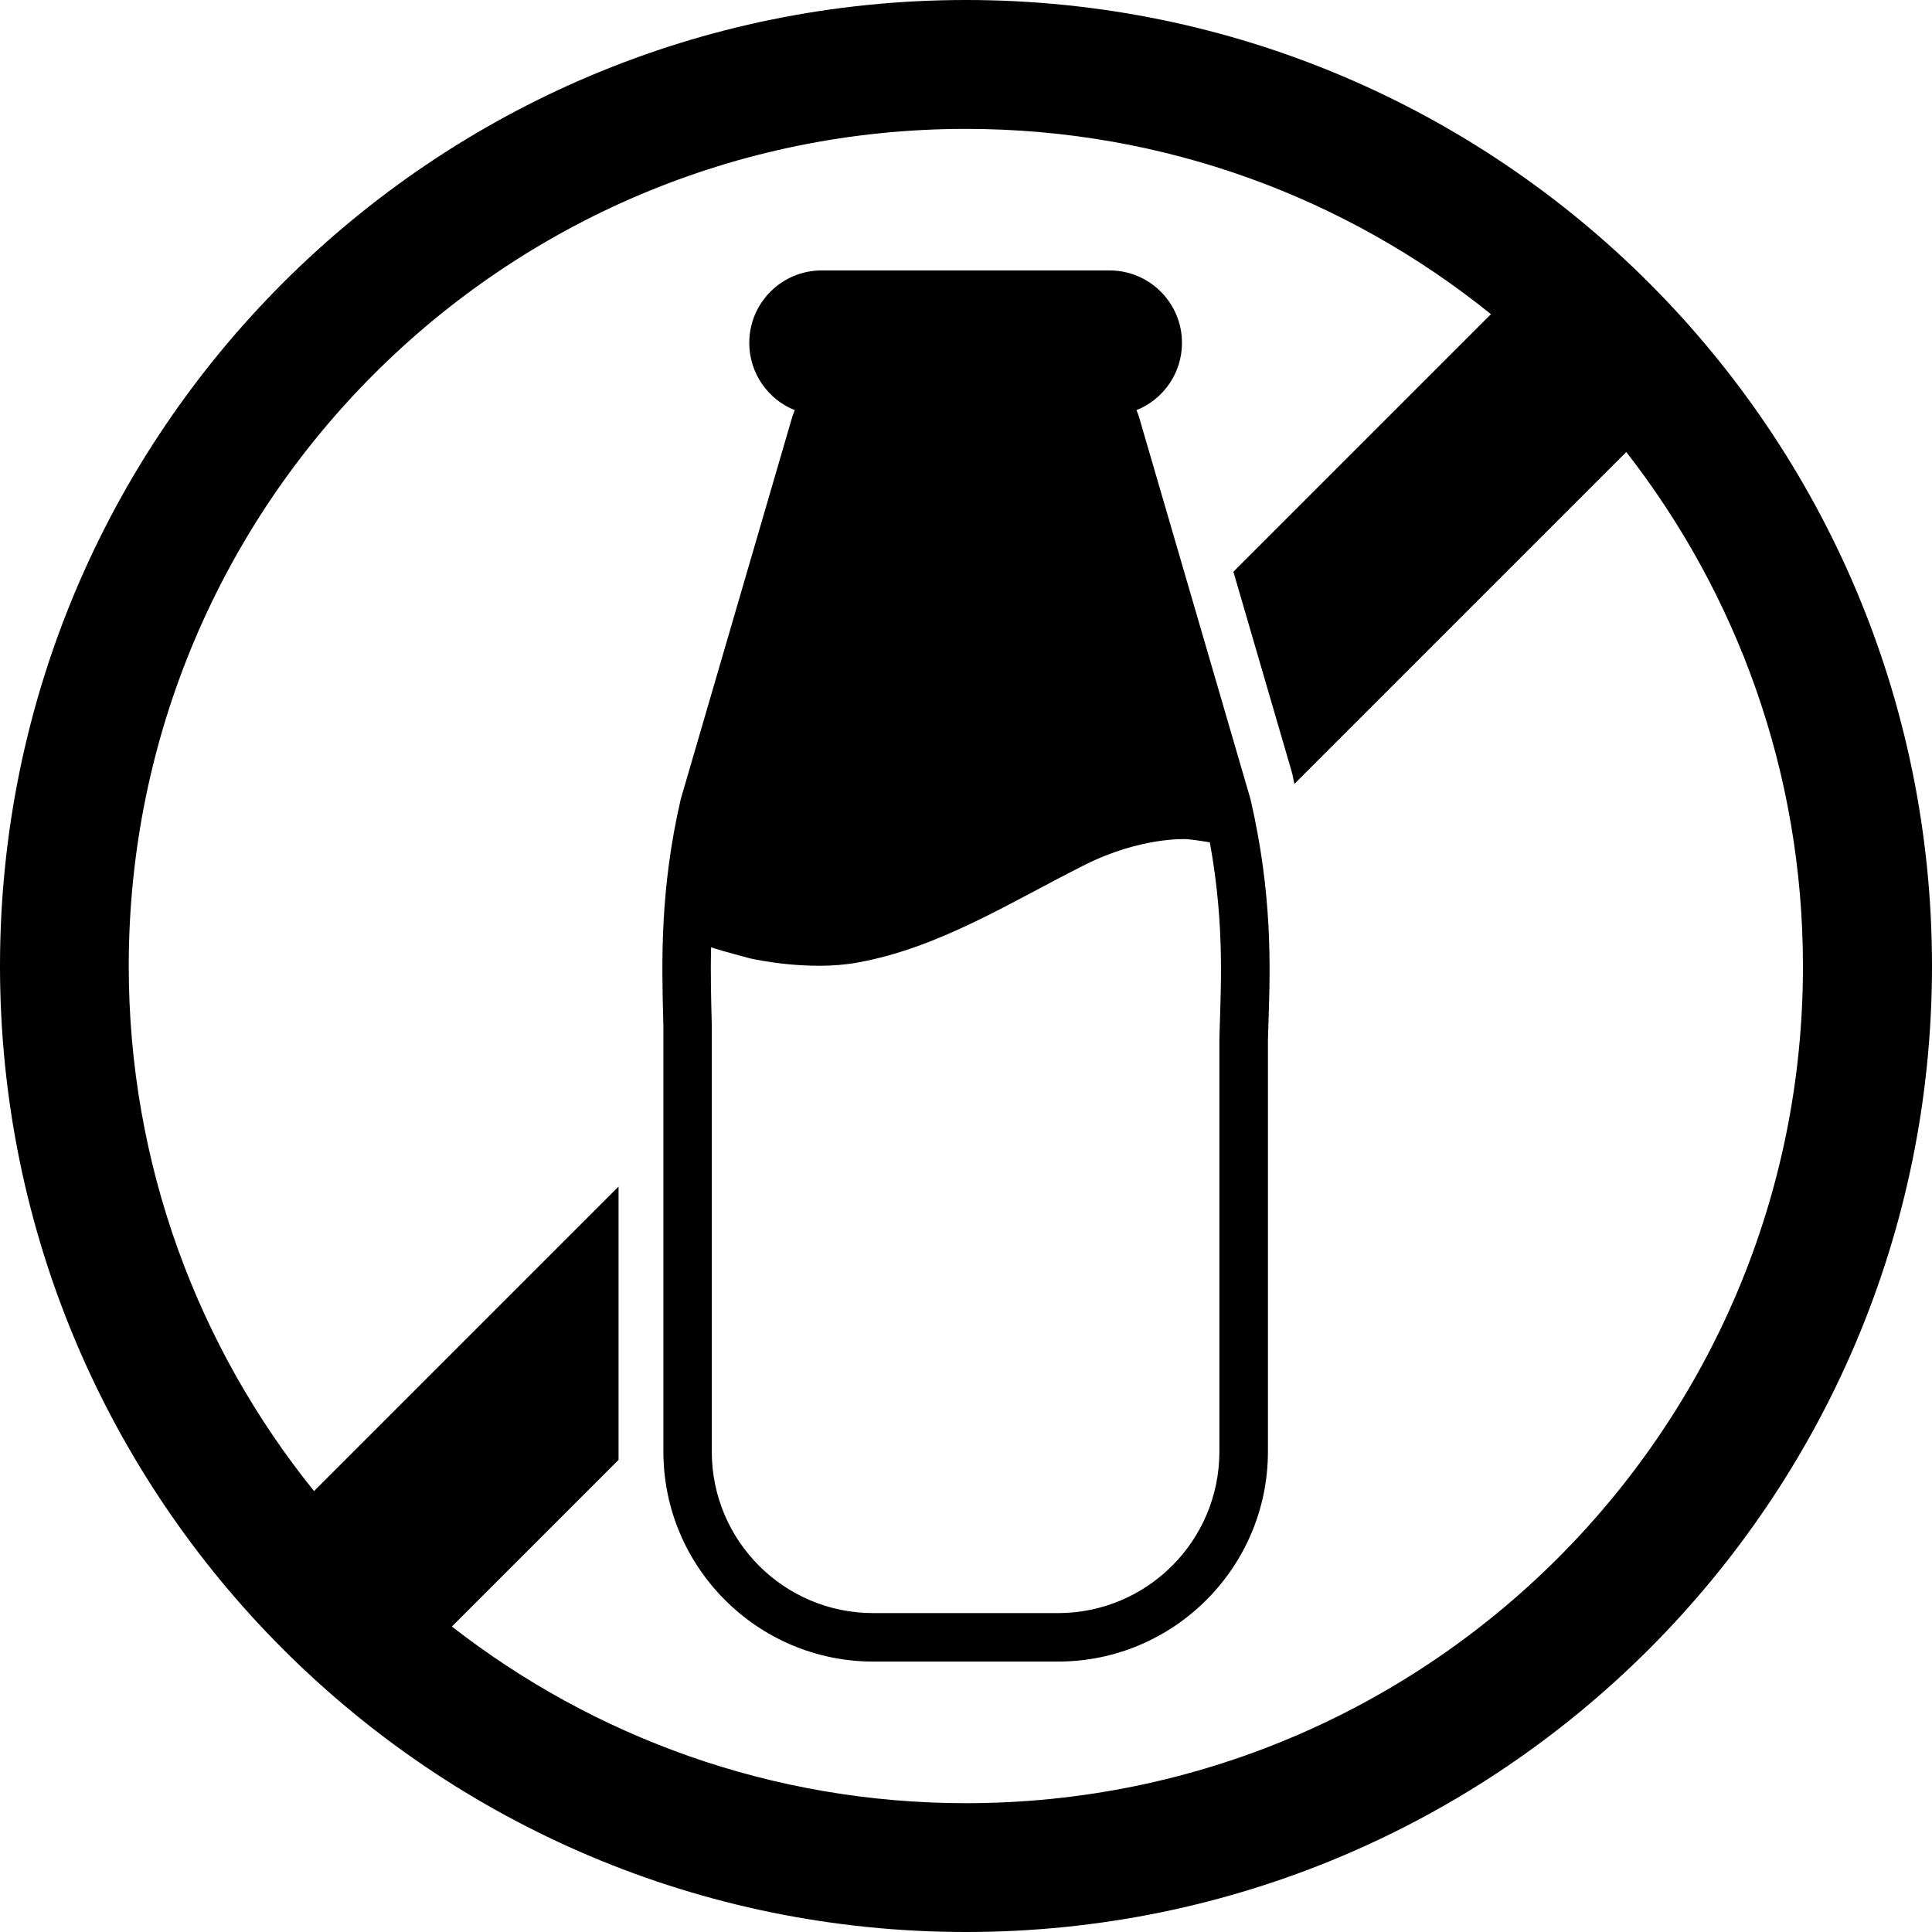 <?xml version="1.0" encoding="utf-8"?>
<!-- Generator: Adobe Illustrator 25.0.0, SVG Export Plug-In . SVG Version: 6.00 Build 0)  -->
<svg version="1.1" id="Capa_1" xmlns="http://www.w3.org/2000/svg" xmlns:xlink="http://www.w3.org/1999/xlink" x="0px" y="0px"
	 viewBox="0 0 2551.2 2551.2" style="enable-background:new 0 0 2551.2 2551.2;" xml:space="preserve">
<!-- <style type="text/css">
	.st0{fill:#A4B0A0;}
</style> -->
<g>
	<path d="M1651.2,1055l-0.5-1.7l-0.5-1.7l-143.8-493c-1.4-5.8-3.4-11.5-5.7-17c35.2-14.1,60.1-48.6,60.1-88.8
		c0-52.9-42.8-95.7-95.7-95.7h-380c-52.9,0-95.7,42.8-95.7,95.7c0,40.2,24.9,74.8,60.1,88.8c-2.3,5.5-4.1,11.2-5.7,17l-143.8,493
		l-0.5,1.7l-0.5,1.7c-27.7,119.4-25.2,215.2-23.2,292.3l0.2,6.3v563.2c0,152.9,124.4,277.3,277.3,277.3H1397
		c152.9,0,277.3-124.4,277.3-277.3v-543.3c0.2-8.3,0.5-17.1,0.8-26.4C1677.4,1276.8,1680.4,1180.8,1651.2,1055z M1610.2,1372.4
		v544.4c0,117.9-95.5,213.3-213.3,213.3h-243.7c-117.9,0-213.3-95.5-213.3-213.3v-563.9c-0.8-30.9-1.8-64.7-0.9-102
		c1.8,0.6,3.7,1.2,5.5,1.8c6.1,2.1,44.5,12.5,45.7,12.8c6.7,1.5,78,17,141.3,5.7c108.8-19.3,204.2-80.7,301.3-129.3
		c74.1-37.1,133.6-33.8,133.6-33.8c7,0.3,27.8,3.5,31.2,4.3C1618.2,1225.2,1611.6,1310.6,1610.2,1372.4z"/>
	<path d="M1275.6,0C571.1,0,0,571.1,0,1275.6s571.1,1275.6,1275.6,1275.6s1275.6-571.1,1275.6-1275.6S1980.1,0,1275.6,0
		z M1275.6,2381.1c-256,0-491.5-87.3-678.9-233.3l220.1-220.1v-360.8l-402.1,402.1c-152.9-189.7-244.7-430.7-244.7-693.3
		c0-610.6,495-1105.5,1105.5-1105.5c262.6,0,503.7,91.7,693.3,244.7l-340.1,340.1l76.9,263.7l0.5,1.9l0.5,1.9
		c1,4.3,1.7,8.4,2.6,12.7l438.3-438.3c146.1,187.4,233.3,422.9,233.3,678.9C2381.1,1886.2,1886.2,2381.1,1275.6,2381.1z"/>
</g>
</svg>

